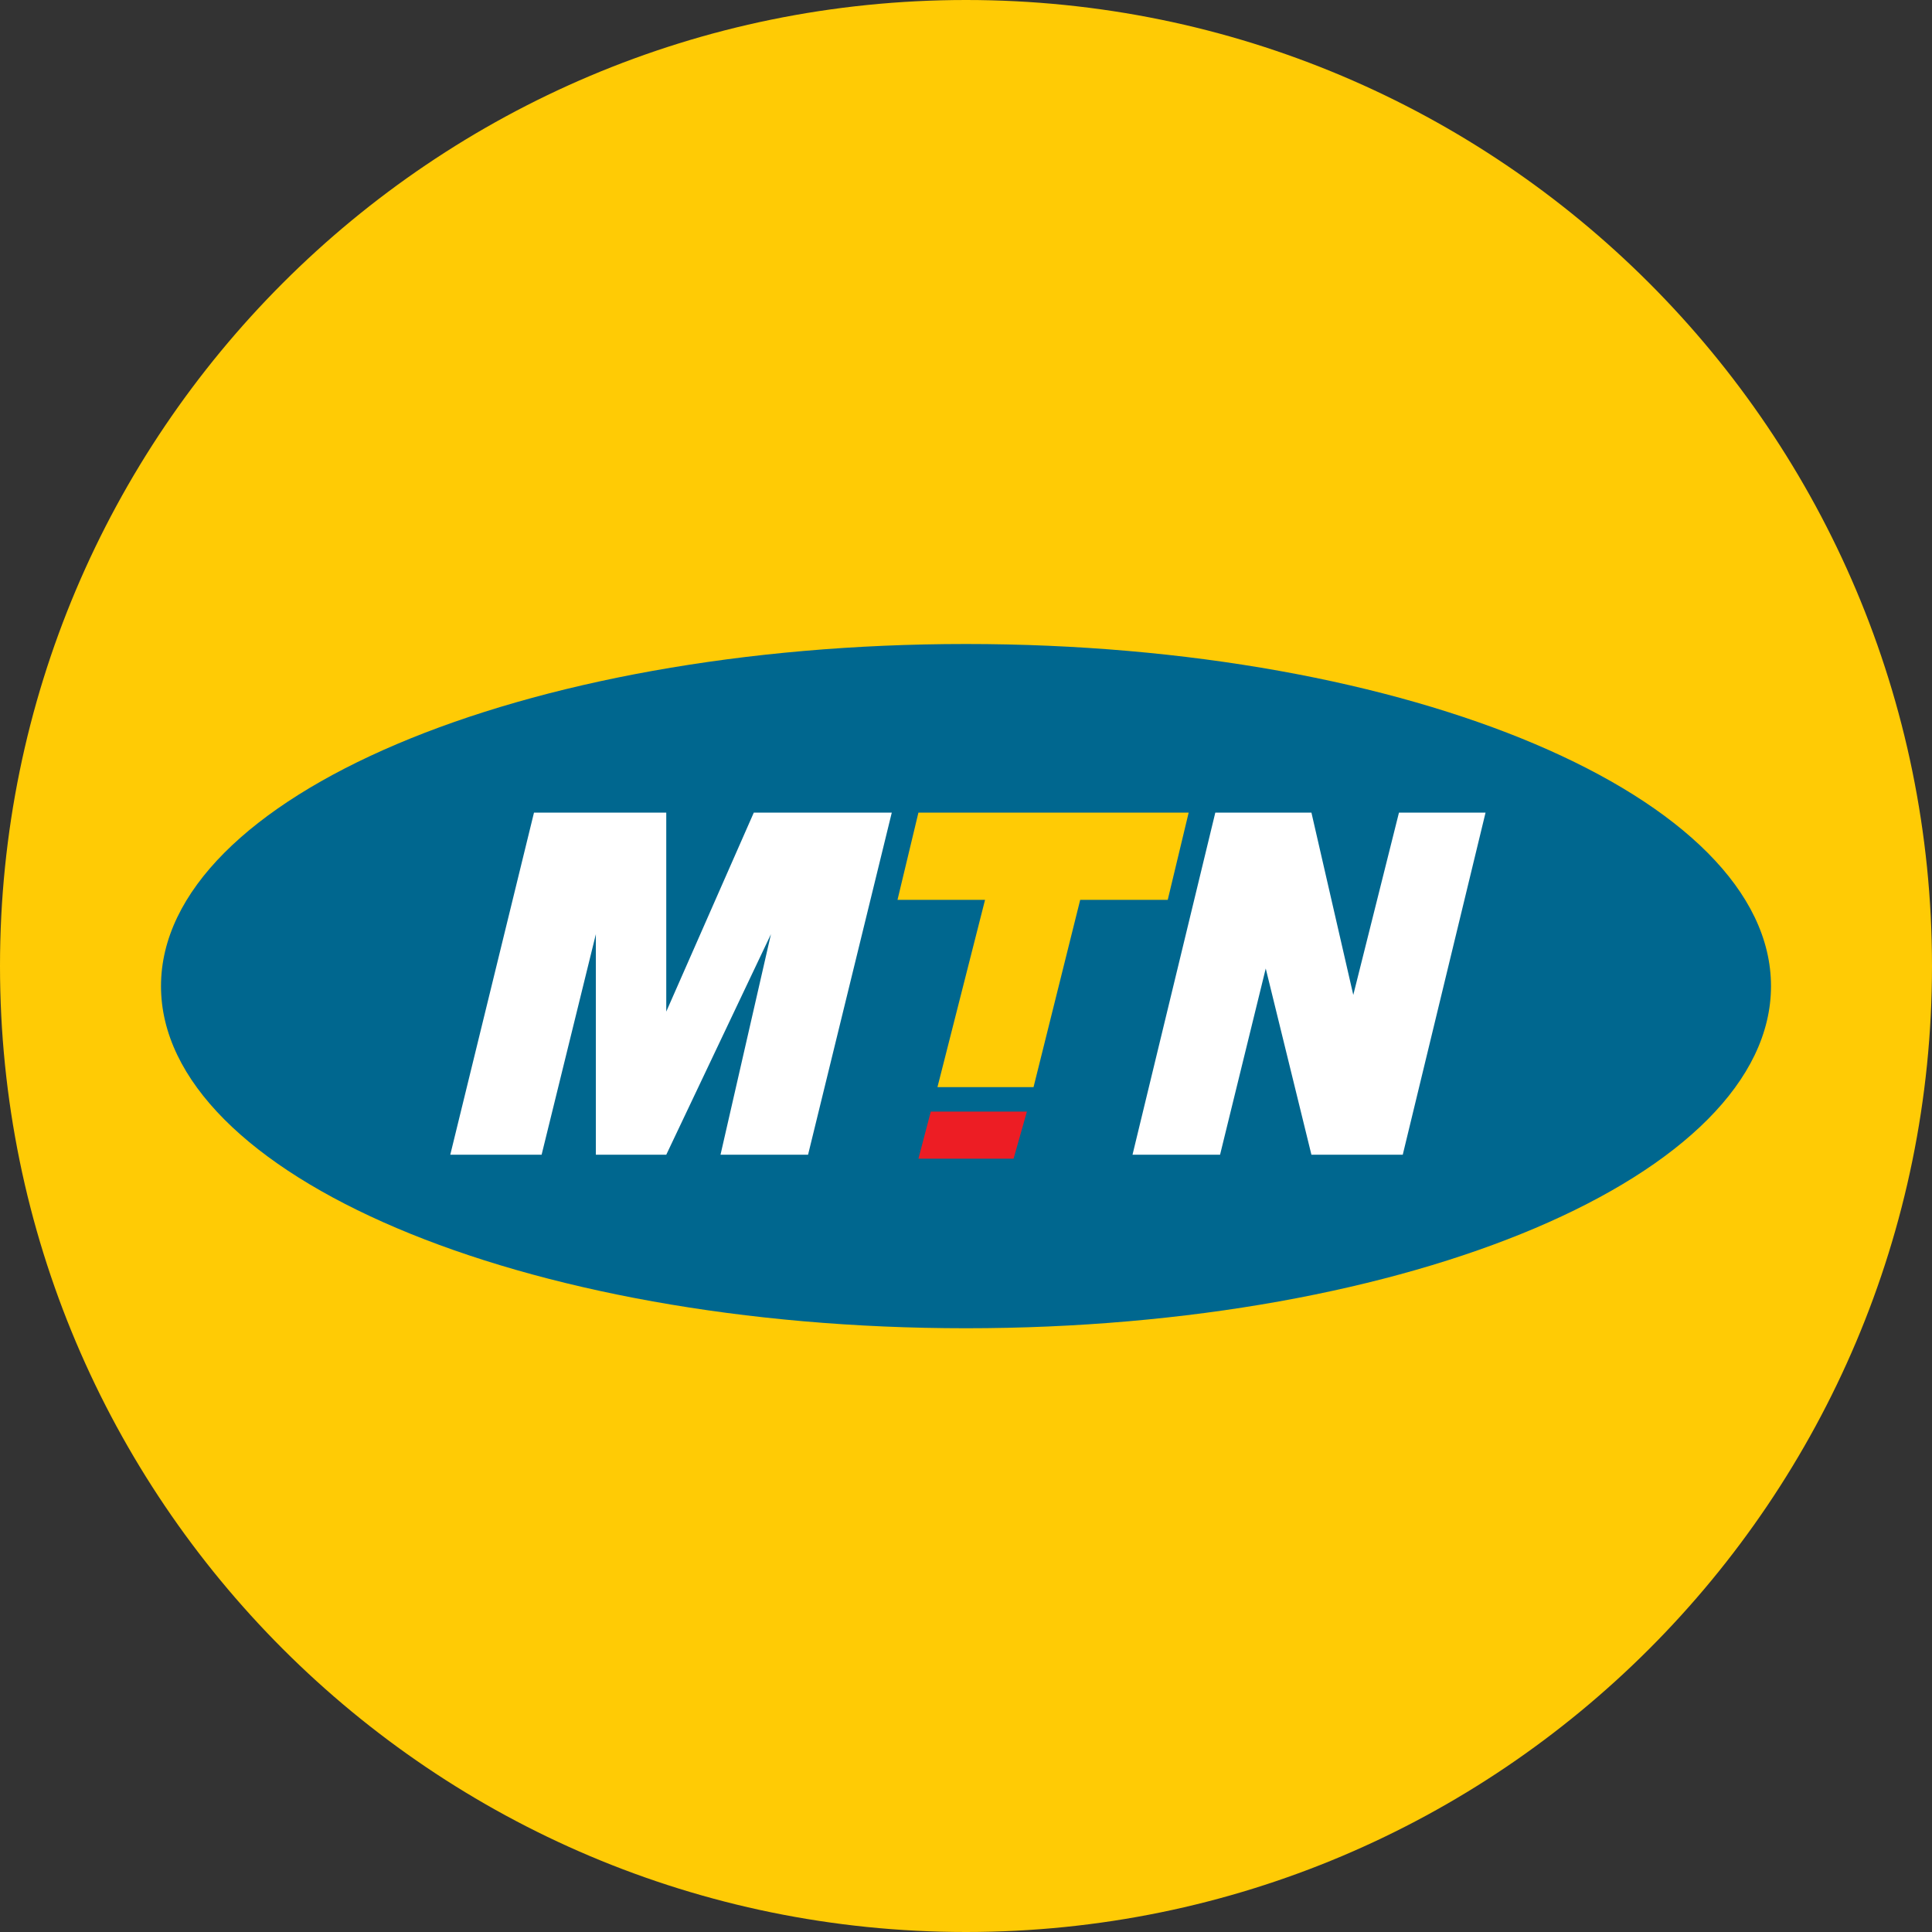 <svg width="48" height="48" viewBox="0 0 48 48" fill="none" xmlns="http://www.w3.org/2000/svg">
<rect x="0" y="0" width="48" height="48" fill="#333333" stroke="none"/>
<path d="M0 24C0 10.745 10.745 0 24 0C37.255 0 48 10.745 48 24C48 37.255 37.255 48 24 48C10.745 48 0 37.255 0 24Z" fill="#FFCB05"/>
<path d="M44 24.5C44 29.201 35.04 33 24 33C12.96 33 4 29.201 4 24.5C4 19.799 12.96 16 24 16C35.04 16 44 19.799 44 24.5Z" fill="#00678F"/>
<path d="M11.187 28.689L13.267 20.189H16.553V25.133L18.728 20.189H22.156L20.076 28.689H17.901L19.154 23.209L16.553 28.689H14.804V23.209L13.456 28.689H11.187Z" fill="white"/>
<path d="M22.818 28.787L23.125 27.617H25.513L25.182 28.787H22.818Z" fill="#ED1D24"/>
<path d="M28.137 28.689L30.194 20.189H32.582L33.622 24.719L34.757 20.189H36.908L34.851 28.689H32.582L31.447 24.062L30.312 28.689H28.137Z" fill="white"/>
<path d="M22.818 20.189L22.298 22.357H24.473L23.291 27.009H25.678L26.837 22.357H29.012L29.532 20.189H22.818Z" fill="#FFCB05"/>
</svg>
